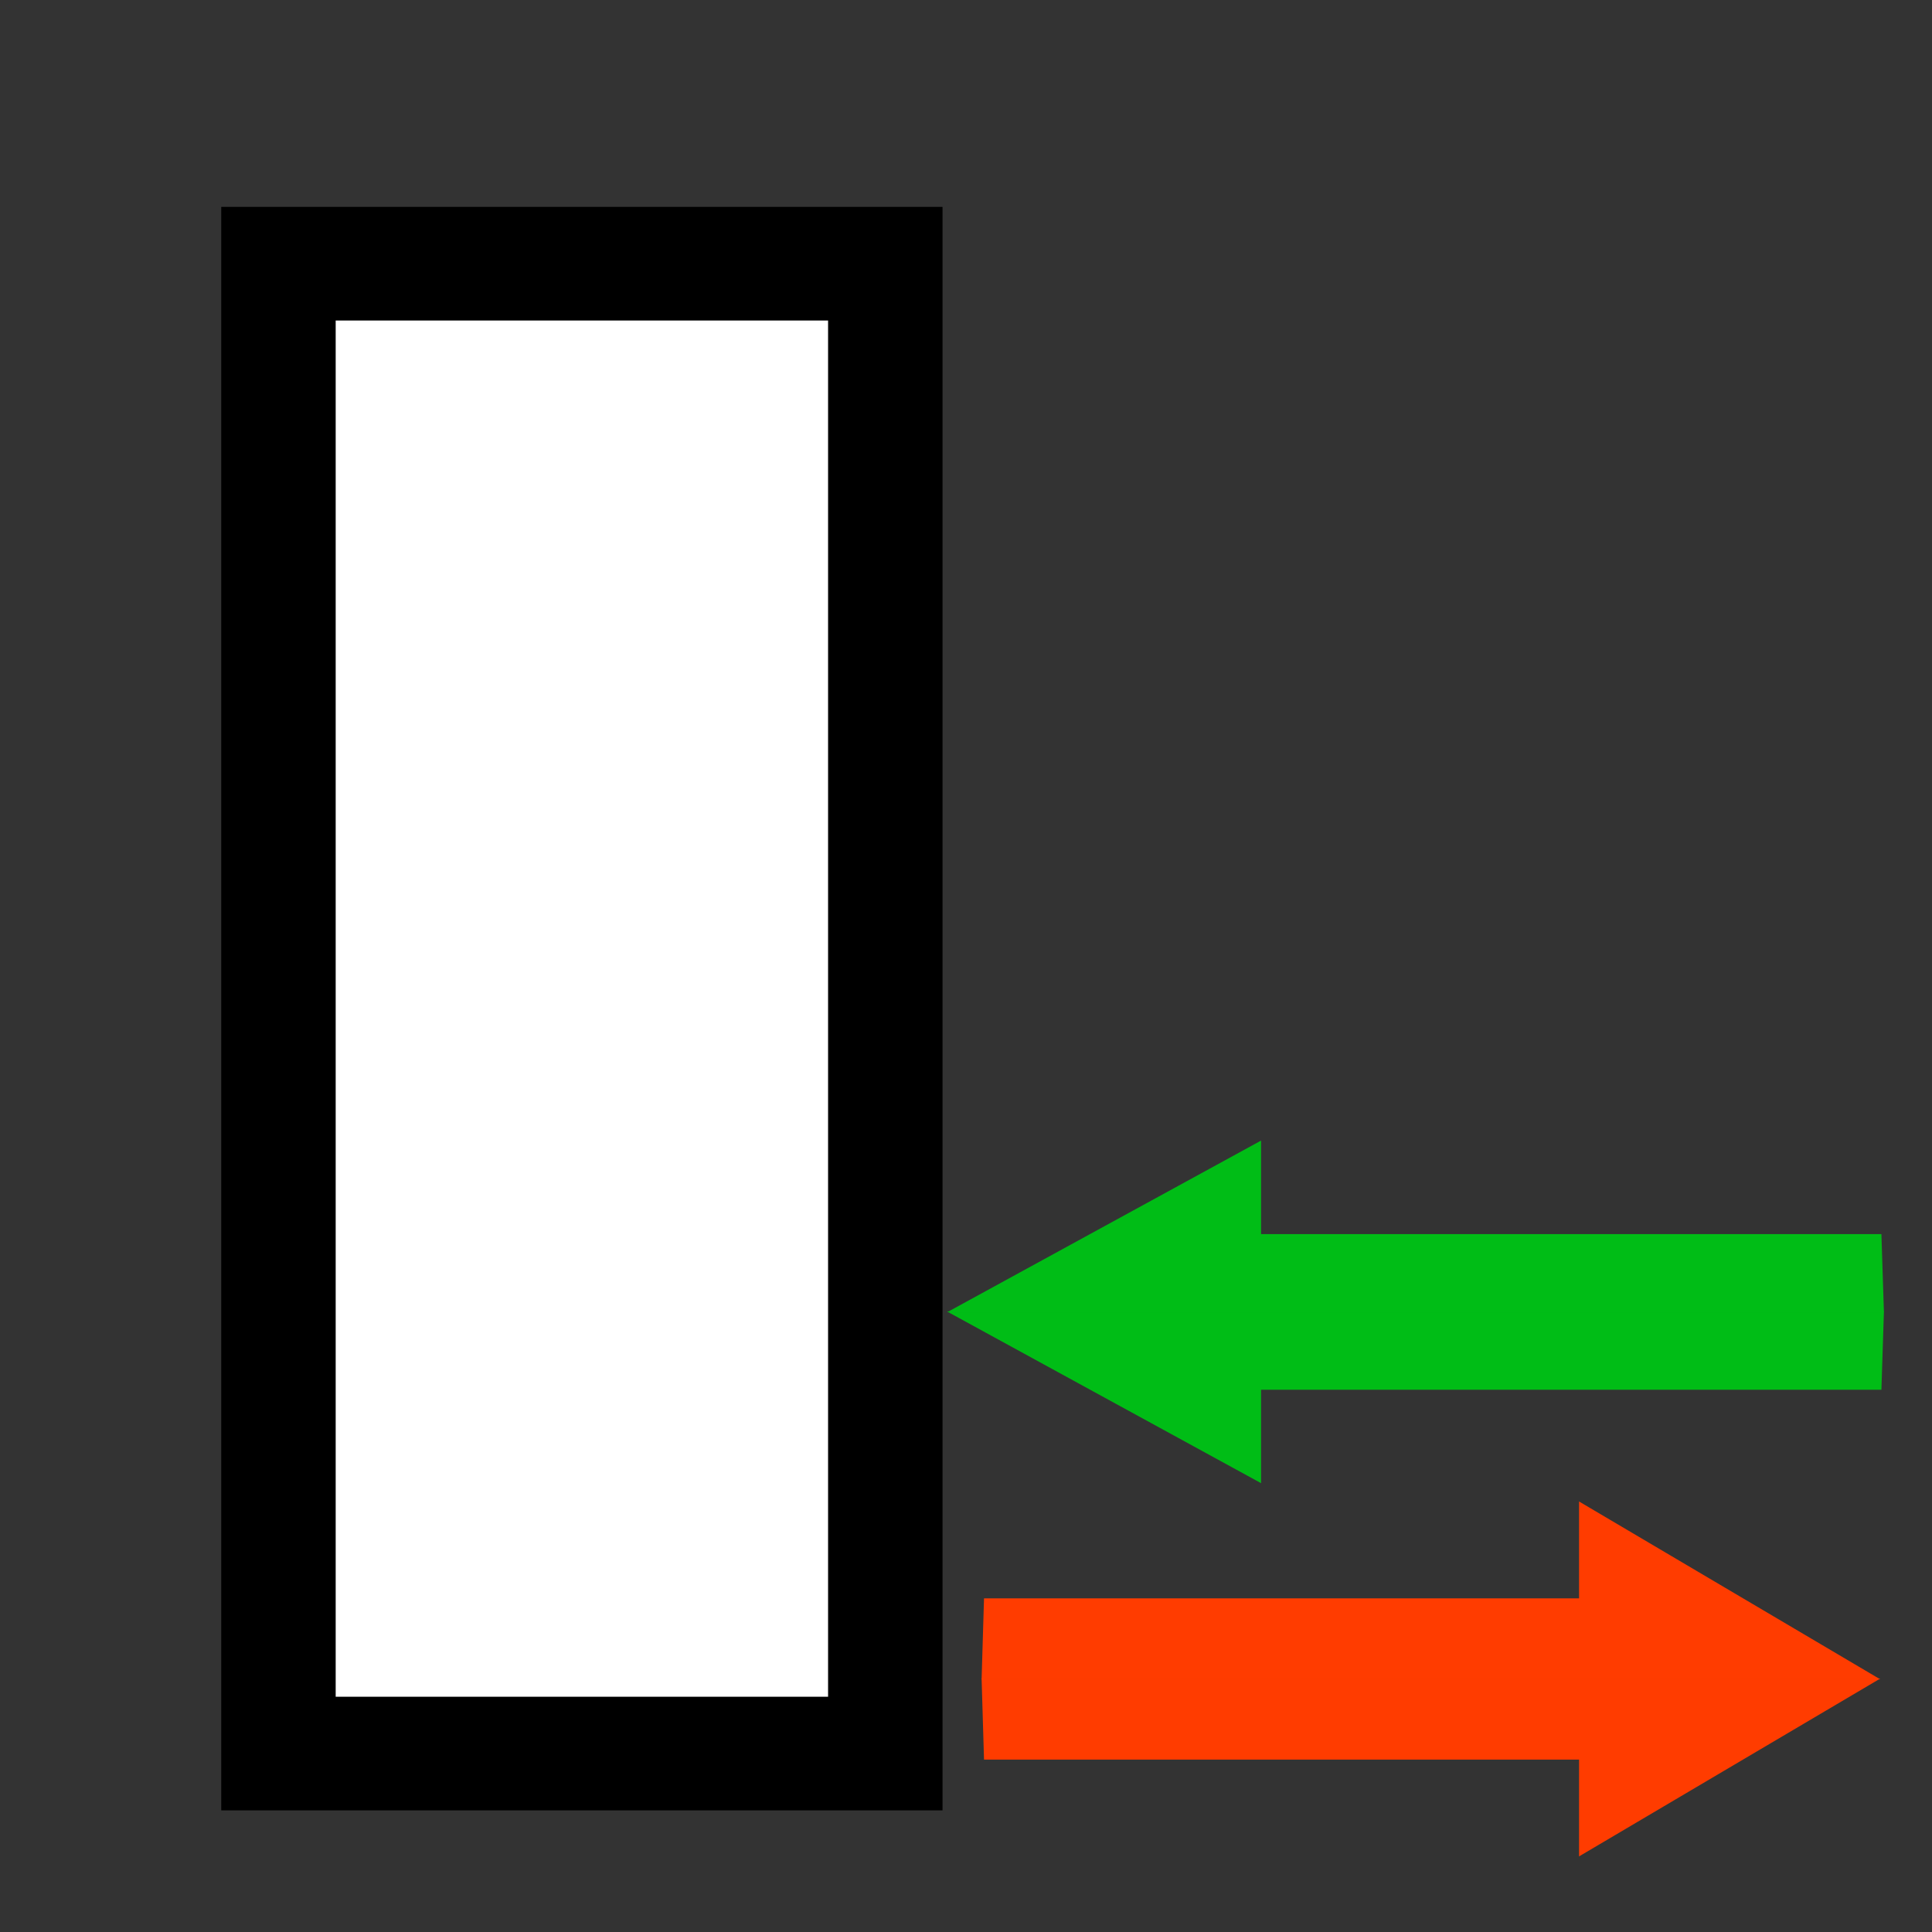 <?xml version="1.0" encoding="UTF-8" standalone="no"?>
<!-- Created with Inkscape (http://www.inkscape.org/) -->

<svg
   width="48"
   height="48"
   viewBox="0 0 48 48"
   version="1.1"
   id="svg1"
   inkscape:version="1.3 (0e150ed6c4, 2023-07-21)"
   sodipodi:docname="half_waypoint.svg"
   inkscape:export-filename="Desktop\waypoint_EXIDA.svg"
   inkscape:export-xdpi="96"
   inkscape:export-ydpi="96"
   xmlns:inkscape="http://www.inkscape.org/namespaces/inkscape"
   xmlns:sodipodi="http://sodipodi.sourceforge.net/DTD/sodipodi-0.dtd"
   xmlns="http://www.w3.org/2000/svg"
   xmlns:svg="http://www.w3.org/2000/svg">
  <rect x="0" y="0" width="48" height="48" fill="#333333" stroke="none"/>
  <sodipodi:namedview
     id="namedview1"
     pagecolor="#b8b8b8"
     bordercolor="#000000"
     borderopacity="0.25"
     inkscape:showpageshadow="2"
     inkscape:pageopacity="0.0"
     inkscape:pagecheckerboard="false"
     inkscape:deskcolor="#d1d1d1"
     inkscape:document-units="px"
     inkscape:zoom="12.668997"
     inkscape:cx="5.5252995"
     inkscape:cy="28.849957"
     inkscape:window-width="2560"
     inkscape:window-height="1377"
     inkscape:window-x="1912"
     inkscape:window-y="-8"
     inkscape:window-maximized="1"
     inkscape:current-layer="layer1" />
  <defs
     id="defs1">
    <linearGradient
       id="swatch17"
       inkscape:swatch="solid">
      <stop
         style="stop-color:#000000;stop-opacity:1;"
         offset="0"
         id="stop17" />
    </linearGradient>
  </defs>
   <g
     inkscape:label="Layer 1"
     inkscape:groupmode="layer"
     id="layer1"
     transform="matrix(3.791,0,0,3.764,3.04,4.5)"
     style="display:inline"> <g
       id="g6-6"
       inkscape:label="entry_arrow"
       transform="matrix(-1.373,0,0,0.751,19.151,1.794)"
       style="display:inline">
      <path
         style="fill:#00bd16;fill-opacity:1;stroke-width:0.265"
         d="M 5.552,8.234 H 8.513 V 9.055 L 10.011,7.547 H 5.54 Z"
         id="path6-0"
         inkscape:label="lower_arrow" />
      <path
         style="fill:#00bd16;fill-opacity:1;stroke-width:0.265"
         d="M 5.552,6.866 H 8.513 V 6.044 L 10.011,7.552 H 5.54 Z"
         id="path3-9"
         inkscape:label="upper_arrow" />
    </g><g
       id="g6"
       inkscape:label="exit_arrow"
       transform="matrix(1.317,0,0,0.778,-1.665,4.013)"
       style="display:inline">
      <path
         style="fill:#ff3c00;fill-opacity:1;stroke-width:0.265"
         d="M 5.552,8.234 H 8.513 V 9.055 L 10.011,7.547 H 5.54 Z"
         id="path6"
         inkscape:label="lower_arrow" />
      <path
         style="fill:#ff3c00;fill-opacity:1;stroke-width:0.265"
         d="M 5.552,6.866 H 8.513 V 6.044 L 10.011,7.552 H 5.54 Z"
         id="path3"
         inkscape:label="upper_arrow" />
    </g><g
       id="g10"
       inkscape:label="half_waypoint_not_intermediate">
      <path
         id="rect11"
         style="display:inline;opacity:1;fill:#ffffff;fill-opacity:1;stroke:#000000;stroke-width:0.75;stroke-opacity:1"
         inkscape:label="rect11"
         d="M 1.023,0.545 H 5 V 10.379 H 1.023 Z" />
    </g>  </g>
</svg>
